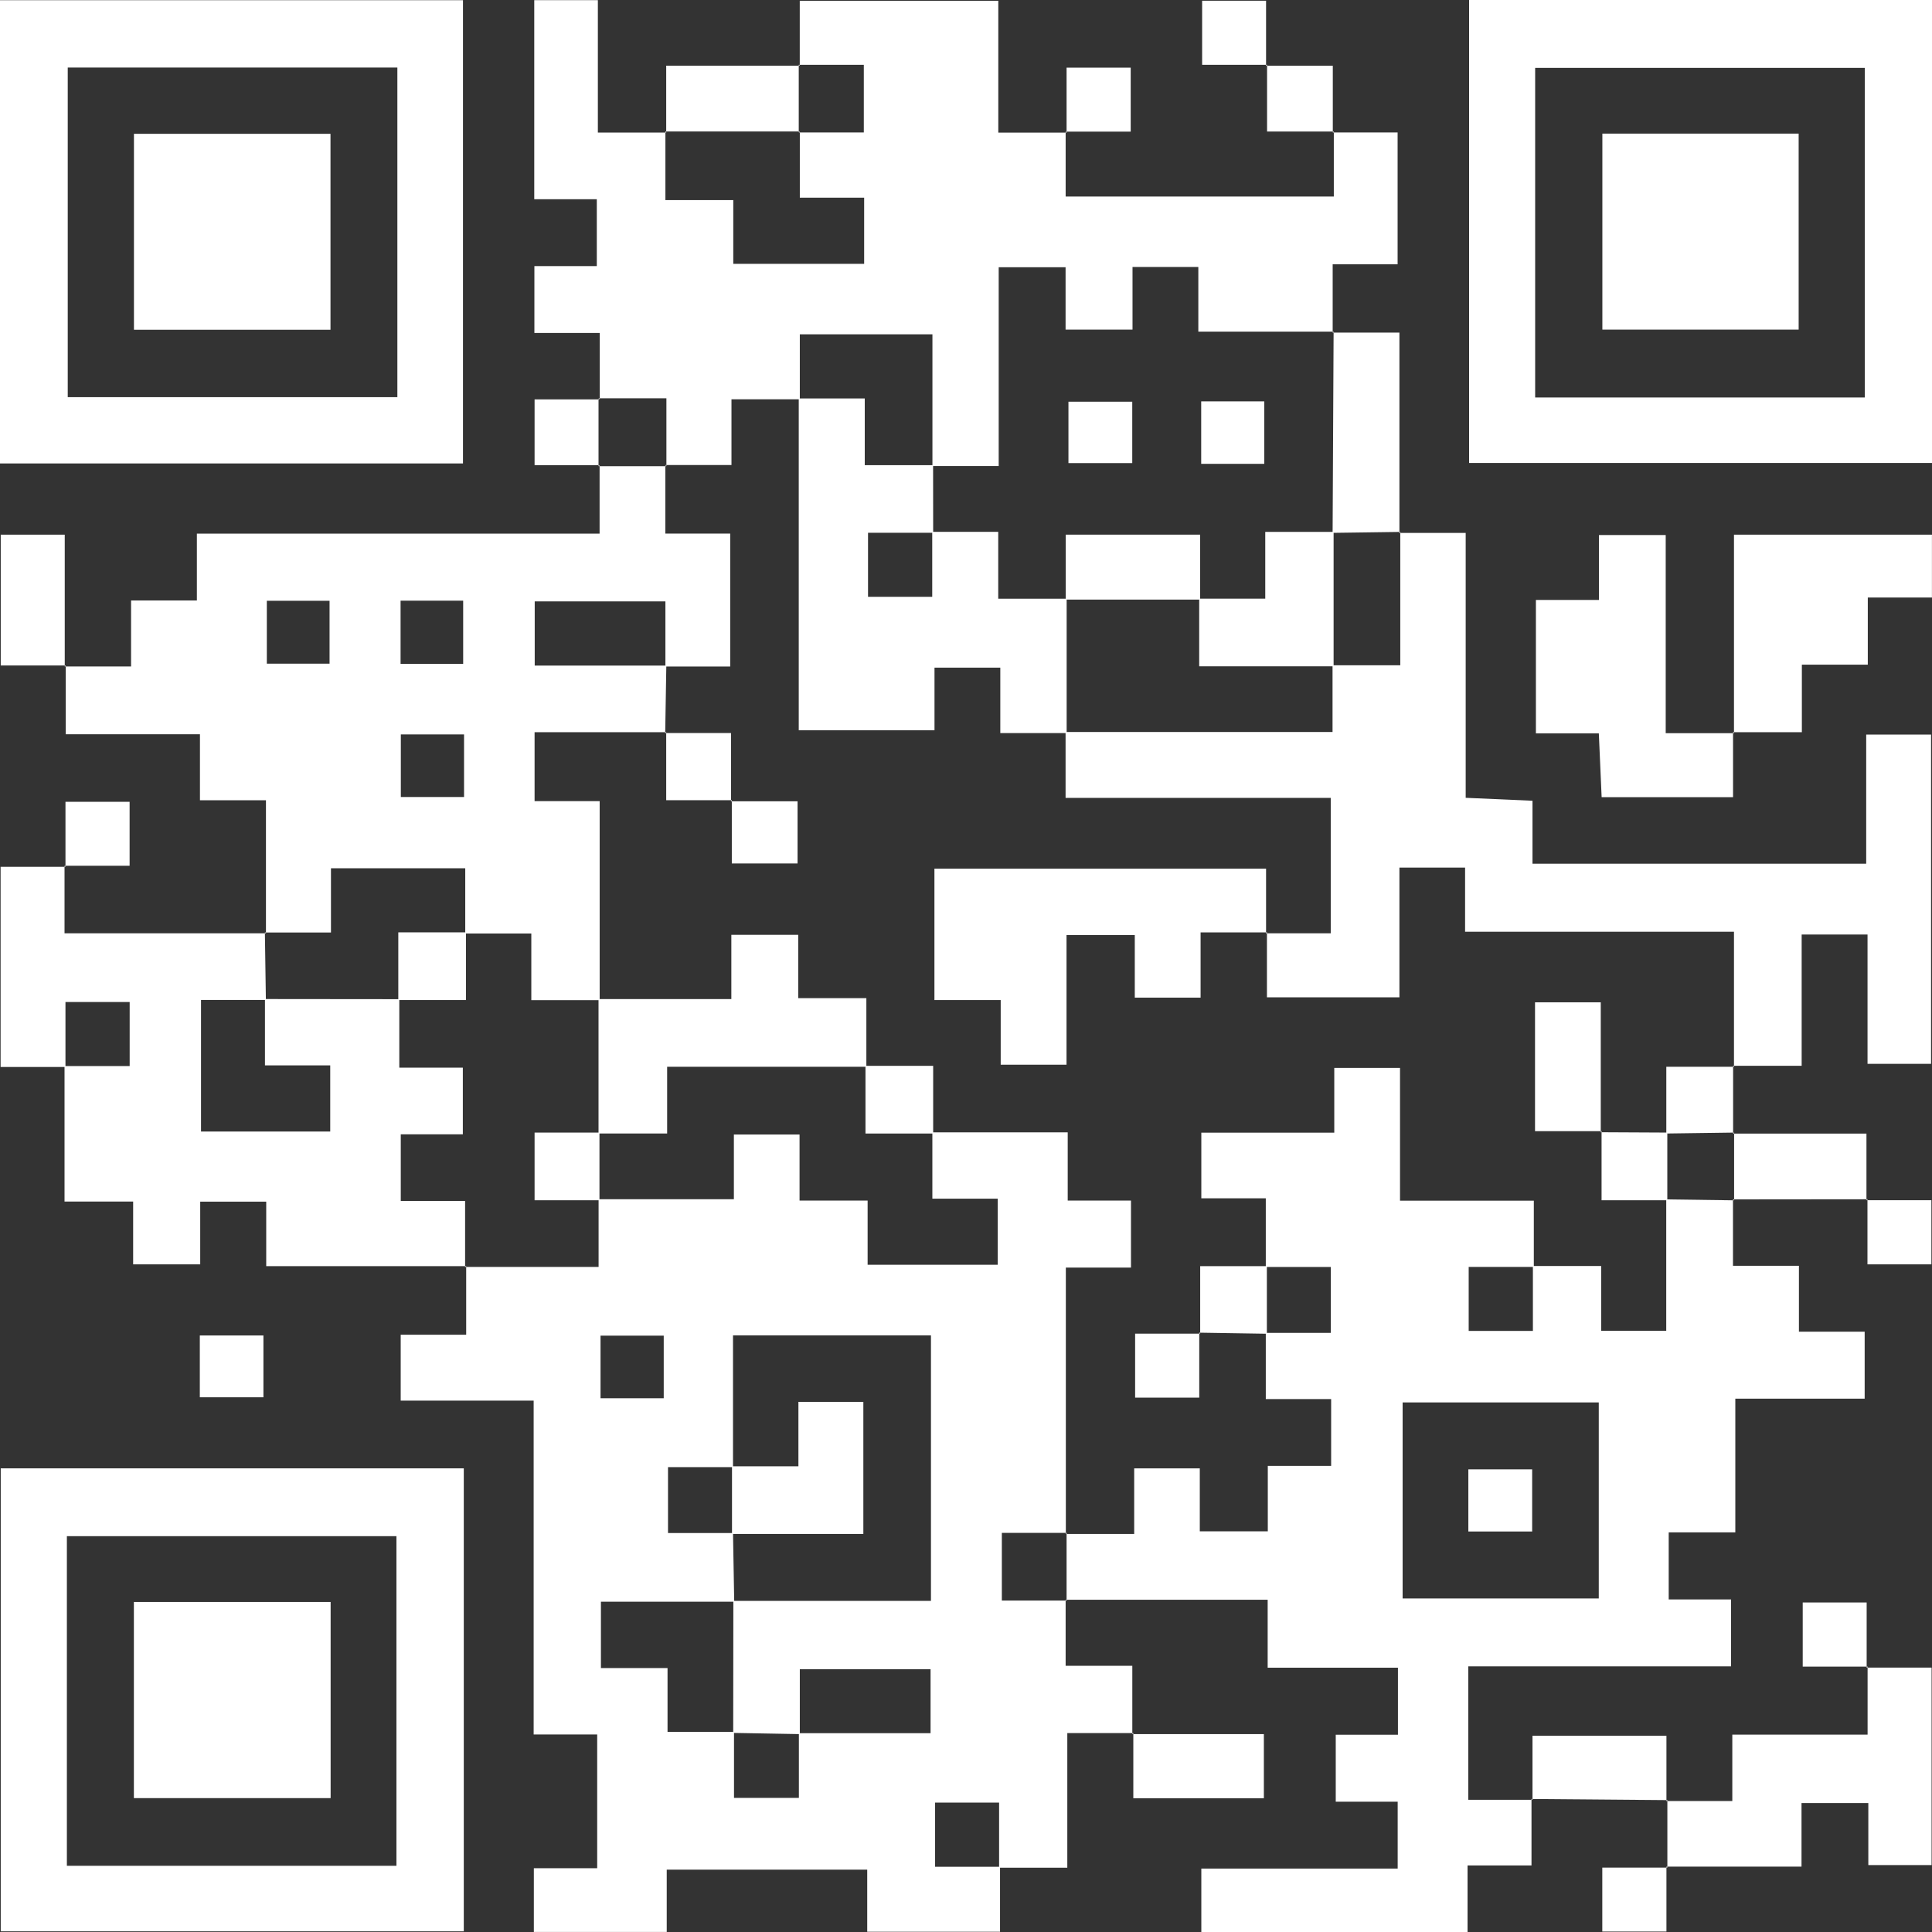 <svg width="190" height="190" viewBox="0 0 190 190" fill="none" xmlns="http://www.w3.org/2000/svg">
<rect x="0" y="0" width="190" height="190" fill="#333333" stroke="none"/>
<g clip-path="url(#clip0_432_7097)">
<path d="M104.799 157.326V163.818H111.356V170.532L111.455 170.44H104.963V183.679C102.522 183.679 100.389 183.679 98.255 183.679C98.255 181.546 98.255 179.413 98.255 177.273H91.961V183.587H98.347V189.973H85.286V183.869H65.569V189.993H52.501V183.725H58.73V170.572H52.482V137.741H39.407V131.263H45.846C45.846 128.788 45.846 126.642 45.846 124.502L45.748 124.594H58.868C58.868 122.067 58.868 120 58.868 117.939C63.193 117.939 67.512 117.939 72.172 117.939V111.572H78.631V118.07H85.325V124.384H98.118V117.88H91.692V111.362H105.003V118.07H111.225V124.66H104.819V150.842L104.911 150.75H98.525V157.405H104.911L104.812 157.313L104.799 157.326ZM78.565 170.447H91.515V164.159H78.657C78.657 166.437 78.657 168.484 78.657 170.539C76.471 170.499 74.292 170.46 72.106 170.421C72.106 166.095 72.113 161.763 72.12 157.438H91.554V131.328H72.087C72.087 135.792 72.087 140.038 72.087 144.285H65.694V150.763H72.087C72.133 153.014 72.172 155.272 72.205 157.517H59.098V164.041H65.648V170.316C68.063 170.316 70.124 170.316 72.185 170.322V176.813H78.565V170.44V170.447ZM59.058 137.511H65.274V131.355H59.058V137.511Z" fill="white"/>
<path d="M150.613 176.912V183.456H144.325V190H118.143V183.765H137.453V177.188H131.362V170.598H137.479V164.009H124.667V157.327C117.815 157.327 111.304 157.327 104.793 157.327L104.891 157.419V150.763L104.8 150.855H111.54V144.403H117.992V150.599H124.68V144.161H130.909V137.591H124.483C124.483 135.195 124.483 133.134 124.483 131.08H130.876V124.601H124.483V117.848H118.143V111.389H131.218V105.022H137.683V118.077H150.842C150.842 120.479 150.842 122.54 150.842 124.595C148.709 124.595 146.576 124.595 144.436 124.595V130.889H150.751V124.503H157.465V130.876H163.864C163.864 126.4 163.864 122.179 163.864 117.953C166.083 117.985 168.301 118.012 170.526 118.044L170.428 117.953V124.483H176.913V130.961H183.378V137.551H170.658V150.698H164.107V157.294H170.238V163.877H144.397V176.998C146.609 176.998 148.657 176.998 150.711 176.998L150.606 176.906L150.613 176.912ZM157.229 137.919H137.939V157.196H157.229V137.919Z" fill="white"/>
<path d="M78.651 6.458V0.078H98.177V13.041H104.891L104.8 12.943V19.329H131.172V12.936L131.073 13.028H137.446V25.991H131.06V32.706L131.159 32.614H117.848V26.253H111.376V32.417H104.793V26.28H98.216V45.832C95.814 45.832 93.76 45.832 91.699 45.832C91.699 41.514 91.699 37.195 91.699 32.876H78.657V39.269H71.936V45.734H65.445L65.537 45.826V39.17H58.881L58.98 39.262V32.745H52.554V26.168H58.691V19.592H52.541V0.013H58.796V13.035H65.53L65.438 12.936V19.677H72.113V25.945H84.984V19.441H78.657V12.936L78.565 13.028H84.951V6.373H78.565L78.664 6.465L78.651 6.458Z" fill="white"/>
<path d="M6.366 65.543H12.89V59.051H19.362V52.481H58.966V45.754L58.868 45.846C61.086 45.846 63.304 45.846 65.523 45.846L65.431 45.754V52.475H71.811V65.549C69.54 65.549 67.486 65.549 65.438 65.549C65.438 63.416 65.438 61.283 65.438 59.143H52.586V65.457H65.529C65.49 67.669 65.451 69.888 65.418 72.1L65.516 72.008H52.573V78.788H58.973C58.973 85.542 58.973 91.954 58.973 98.36C56.84 98.36 54.706 98.36 52.252 98.36V91.803H45.754C45.754 89.67 45.754 87.544 45.754 85.391H32.548V91.705H26.057L26.155 91.797V78.703H19.664V72.211H6.465V65.457L6.373 65.549L6.366 65.543ZM45.636 72.225H39.42V78.381H45.636V72.225ZM39.394 59.071V65.287H45.55V59.071H39.394ZM26.241 65.267H32.41V59.084H26.241V65.267Z" fill="white"/>
<path d="M137.624 52.409H144.141V78.46C146.478 78.565 148.486 78.65 150.711 78.749V84.945H183.529V72.238H189.908V104.622H183.66V91.902H177.182V104.812H170.434L170.526 104.911V91.633H144.082V85.325H137.624V98.078H124.595V91.692L124.497 91.784H130.87V78.466H104.793C104.793 76.104 104.793 74.043 104.793 71.988C113.496 71.988 122.206 71.988 131.047 71.988C131.047 69.553 131.047 67.486 131.047 65.425C133.187 65.425 135.333 65.425 137.709 65.425V52.298L137.617 52.396L137.624 52.409Z" fill="white"/>
<path d="M0 45.57V0.02H45.531V45.577H0V45.57ZM39.079 6.642H6.662V39.059H39.079V6.642Z" fill="white"/>
<path d="M144.476 0H190.007V45.531H144.476V0ZM183.391 39.092V6.675H150.973V39.092H183.391Z" fill="white"/>
<path d="M0.072 144.403H45.61V189.934H0.072V144.403ZM38.987 183.489V151.072H6.577V183.489H38.994H38.987Z" fill="white"/>
<path d="M6.346 85.142V91.784C13.107 91.784 19.631 91.784 26.148 91.784L26.05 91.692C26.083 93.91 26.116 96.122 26.148 98.341C24.009 98.341 21.869 98.341 19.769 98.341V111.277H32.476V104.773H26.057V98.249C30.461 98.249 34.865 98.255 39.269 98.262V104.996H45.517V111.553H39.413V118.11H45.74V124.608L45.839 124.516C39.407 124.516 32.968 124.516 26.181 124.516V118.176H19.69V124.339H13.094V118.163H6.346C6.346 113.496 6.346 109.164 6.346 104.839C8.48 104.839 10.613 104.839 12.752 104.839V98.544H6.438V104.931H0.059V85.247H6.438L6.346 85.148V85.142Z" fill="white"/>
<path d="M183.581 163.996H189.96V183.417H183.738V177.32H177.168V183.568H163.884L163.975 183.667C163.975 181.455 163.975 179.243 163.975 177.031L163.877 177.123H170.362V170.592H183.666V163.897L183.567 163.989L183.581 163.996Z" fill="white"/>
<path d="M170.434 72.014V78.394H157.511C157.419 76.359 157.334 74.351 157.235 72.126H151.046V58.999H157.248V52.619H163.812V72.106H170.539L170.448 72.008L170.434 72.014Z" fill="white"/>
<path d="M170.526 72.106V52.58H189.994V58.763H183.686V65.366H177.202V72.008C174.721 72.008 172.574 72.008 170.435 72.008L170.526 72.106Z" fill="white"/>
<path d="M131.054 32.712H137.624C137.624 39.374 137.624 45.892 137.624 52.409L137.716 52.311C135.497 52.343 133.279 52.37 131.054 52.403C131.087 45.806 131.119 39.216 131.152 32.62L131.054 32.712Z" fill="white"/>
<path d="M163.982 177.03C159.526 176.998 155.075 176.958 150.612 176.919C150.612 176.919 150.717 177.011 150.711 177.011C150.711 174.969 150.711 172.935 150.711 170.703H163.884C163.884 172.869 163.884 174.996 163.884 177.129L163.982 177.037V177.03Z" fill="white"/>
<path d="M111.356 170.539H124.293V176.847H111.455C111.455 174.714 111.455 172.58 111.455 170.447L111.356 170.539Z" fill="white"/>
<path d="M6.465 65.445H0.072V52.58H6.367C6.367 56.919 6.367 61.231 6.367 65.543L6.465 65.451V65.445Z" fill="white"/>
<path d="M65.517 13.028V6.458C69.986 6.458 74.318 6.458 78.65 6.458L78.552 6.366V13.022L78.644 12.93H65.425L65.517 13.028Z" fill="white"/>
<path d="M170.44 111.481H183.554V118.031L183.653 117.939C179.249 117.939 174.845 117.946 170.44 117.952L170.539 118.044V111.389L170.447 111.487L170.44 111.481Z" fill="white"/>
<path d="M170.441 104.812C170.441 107.038 170.441 109.256 170.441 111.481L170.533 111.383C168.315 111.415 166.096 111.442 163.871 111.474V104.911H170.533L170.441 104.812Z" fill="white"/>
<path d="M58.959 45.747H52.573V39.276C54.693 39.276 56.826 39.276 58.959 39.276L58.861 39.184V45.839L58.959 45.747Z" fill="white"/>
<path d="M131.172 12.937H124.608V6.373L124.51 6.465H131.073C131.073 8.742 131.073 10.882 131.073 13.028L131.172 12.937Z" fill="white"/>
<path d="M183.555 118.031H189.941V124.339H183.653C183.653 122.199 183.653 120.066 183.653 117.939L183.555 118.031Z" fill="white"/>
<path d="M19.651 137.414V131.336H25.906V137.414H19.651Z" fill="white"/>
<path d="M104.891 13.042V6.655H111.198V12.943C109.059 12.943 106.925 12.943 104.799 12.943L104.891 13.042Z" fill="white"/>
<path d="M6.439 85.24V78.853H12.746V85.141C10.606 85.141 8.473 85.141 6.347 85.141L6.439 85.24Z" fill="white"/>
<path d="M183.672 163.903H177.286V157.596H183.574C183.574 159.735 183.574 161.869 183.574 163.995L183.672 163.903Z" fill="white"/>
<path d="M124.608 6.373H118.222V0.072H124.51C124.51 2.212 124.51 4.345 124.51 6.472L124.608 6.38V6.373Z" fill="white"/>
<path d="M163.884 183.567V189.954H157.576V183.666C159.716 183.666 161.849 183.666 163.976 183.666L163.884 183.567Z" fill="white"/>
<path d="M104.898 58.874V72.093H98.374V65.661H91.902V71.817H78.552V39.184H85.043V45.747H91.764C91.764 47.965 91.764 50.177 91.771 52.396C89.638 52.396 87.504 52.396 85.365 52.396V58.69H91.679V52.304H98.17V58.881H104.891L104.898 58.874Z" fill="white"/>
<path d="M124.608 91.698H118.071V98.111H111.599V91.961H104.885V104.707H98.413V98.347H91.895V85.424H124.51C124.51 87.518 124.51 89.657 124.51 91.797L124.608 91.705V91.698Z" fill="white"/>
<path d="M85.207 104.911H65.609V111.474H58.861C58.861 107.07 58.861 102.659 58.861 98.255H71.923V91.935H78.499V98.163H85.201V104.911H85.207Z" fill="white"/>
<path d="M157.517 111.244H150.96V98.57H157.425C157.425 102.751 157.425 107.05 157.425 111.349L157.517 111.244Z" fill="white"/>
<path d="M91.771 111.475H85.115V104.819H91.771V111.475Z" fill="white"/>
<path d="M163.969 111.382V118.038H157.504C157.504 115.662 157.504 113.456 157.504 111.251C157.504 111.251 157.412 111.356 157.412 111.349C159.598 111.356 161.777 111.369 163.962 111.382H163.969Z" fill="white"/>
<path d="M124.588 124.51C124.588 126.728 124.588 128.947 124.588 131.165C122.37 131.132 120.158 131.093 117.939 131.06L118.031 131.159V124.516H124.582L124.588 124.51Z" fill="white"/>
<path d="M71.883 78.801H78.434V84.918H71.969C71.969 82.93 71.969 80.816 71.969 78.696L71.877 78.801H71.883Z" fill="white"/>
<path d="M117.939 131.06V137.446H111.632V131.158C113.772 131.158 115.905 131.158 118.031 131.158L117.939 131.06Z" fill="white"/>
<path d="M65.412 72.087H71.89C71.89 74.378 71.89 76.583 71.89 78.795C71.89 78.795 71.982 78.69 71.982 78.696C69.941 78.696 67.906 78.696 65.517 78.696C65.517 76.255 65.517 74.122 65.517 71.995L65.419 72.087H65.412Z" fill="white"/>
<path d="M58.953 111.383V118.038H52.573V111.383H58.953Z" fill="white"/>
<path d="M39.171 98.348V91.692H45.826V98.348H39.171Z" fill="white"/>
<path d="M71.988 150.855C71.988 148.637 71.988 146.418 71.988 144.2H78.519V137.866H84.905V150.855H71.988Z" fill="white"/>
<path d="M150.678 144.502V150.613H144.403V144.502H150.678Z" fill="white"/>
<path d="M131.152 52.31C131.152 56.715 131.152 61.125 131.152 65.529H117.933V58.874H124.43V52.31H131.152Z" fill="white"/>
<path d="M118.025 58.966H104.806V52.58H118.025V58.966Z" fill="white"/>
<path d="M118.13 45.616V39.473H124.332V45.616H118.13Z" fill="white"/>
<path d="M111.35 39.506V45.544H105.075V39.506H111.35Z" fill="white"/>
<path d="M32.502 13.16V32.431H13.173V13.16H32.502Z" fill="white"/>
<path d="M157.583 13.14H176.886V32.417H157.583V13.14Z" fill="white"/>
<path d="M32.515 157.544V176.834H13.166V157.544H32.515Z" fill="white"/>
</g>
<defs>
<clipPath id="clip0_432_7097">
<rect width="190" height="190" fill="white"/>
</clipPath>
</defs>
</svg>

